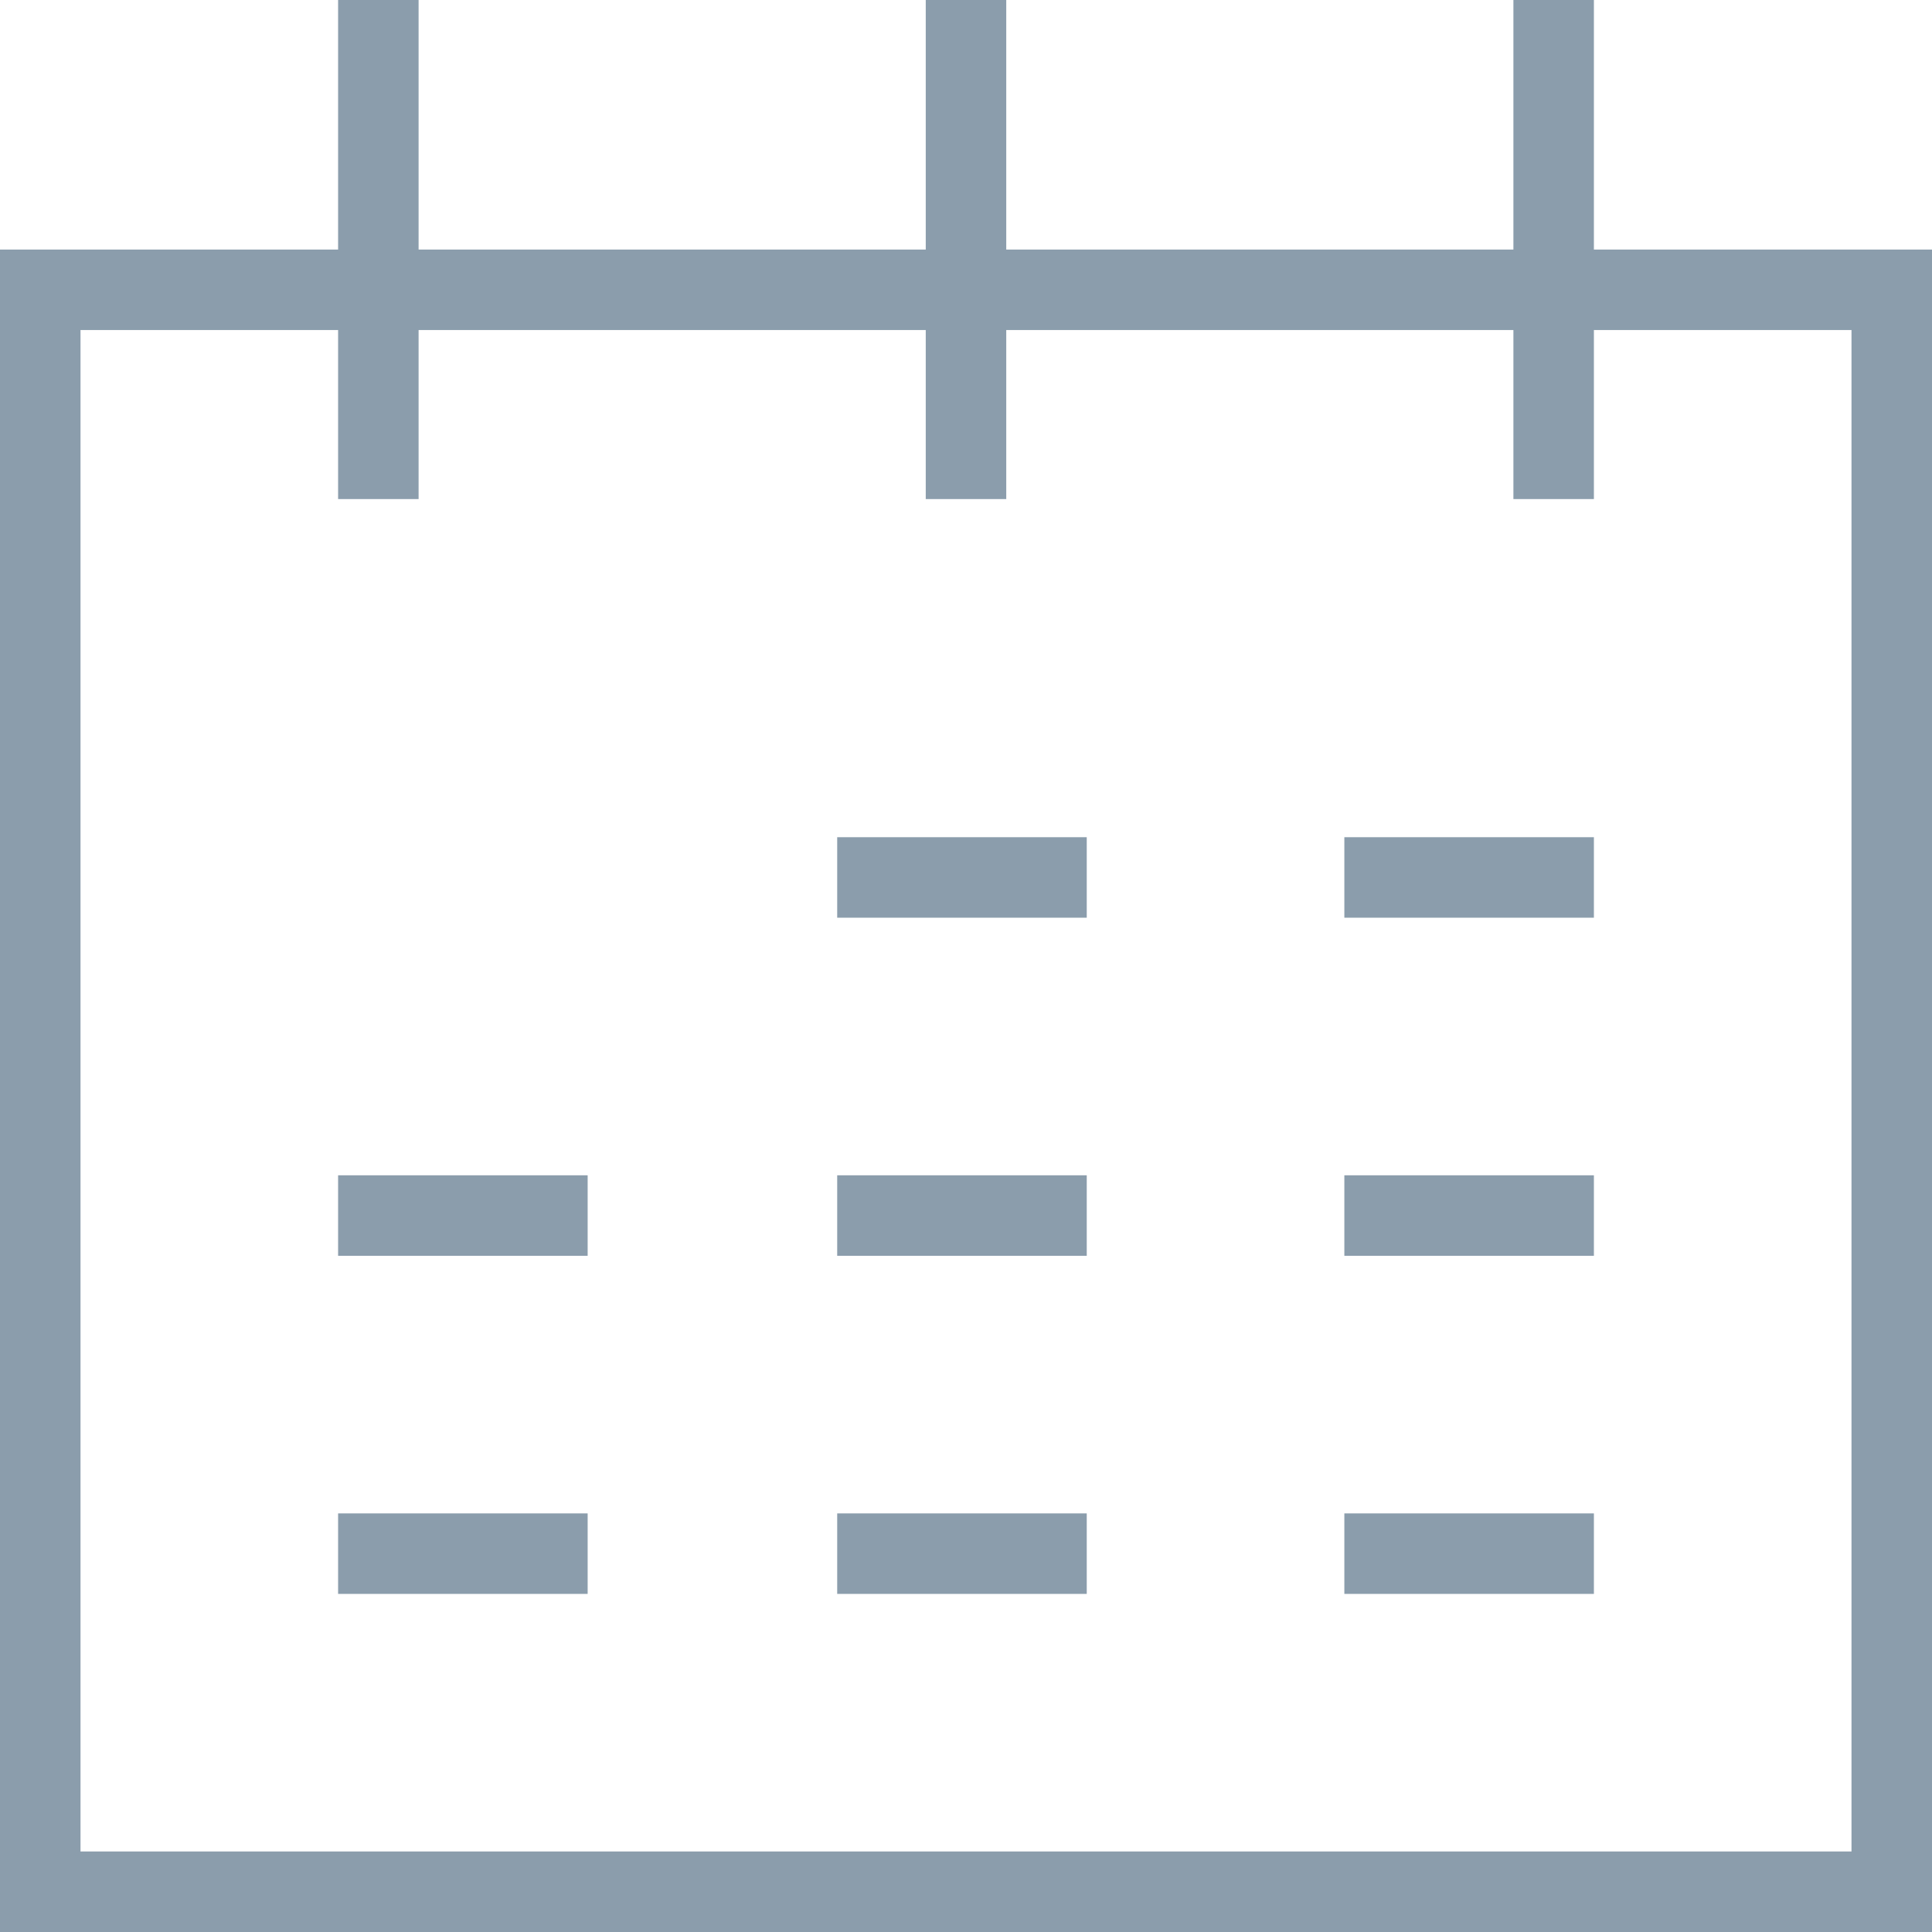 <?xml version="1.0" encoding="utf-8"?>
<!-- Generator: Adobe Illustrator 25.2.1, SVG Export Plug-In . SVG Version: 6.00 Build 0)  -->
<svg version="1.1" id="Layer_1" xmlns="http://www.w3.org/2000/svg" xmlns:xlink="http://www.w3.org/1999/xlink" x="0px" y="0px"
	 viewBox="0 0 24 24" style="enable-background:new 0 0 24 24;" xml:space="preserve">
<style type="text/css">
	.st0{fill:#8B9DAC;}
</style>
<g>
	<path class="st0" d="M19.8,3.1V0h-1v3.1h-6.3V0h-1v3.1H5.2V0h-1v3.1H0V24h24V3.1H19.8z M23,23H1V4.1h3.2v2.1h1V4.1h6.3v2.1h1V4.1
		h6.3v2.1h1V4.1H23V23z"/>
	<rect x="4.2" y="14.6" class="st0" width="3.1" height="1"/>
	<rect x="4.2" y="18.8" class="st0" width="3.1" height="1"/>
	<rect x="16.7" y="14.6" class="st0" width="3.1" height="1"/>
	<rect x="16.7" y="18.8" class="st0" width="3.1" height="1"/>
	<rect x="10.4" y="14.6" class="st0" width="3.1" height="1"/>
	<rect x="16.7" y="10.4" class="st0" width="3.1" height="1"/>
	<rect x="10.4" y="10.4" class="st0" width="3.1" height="1"/>
	<rect x="10.4" y="18.8" class="st0" width="3.1" height="1"/>
</g>
</svg>
